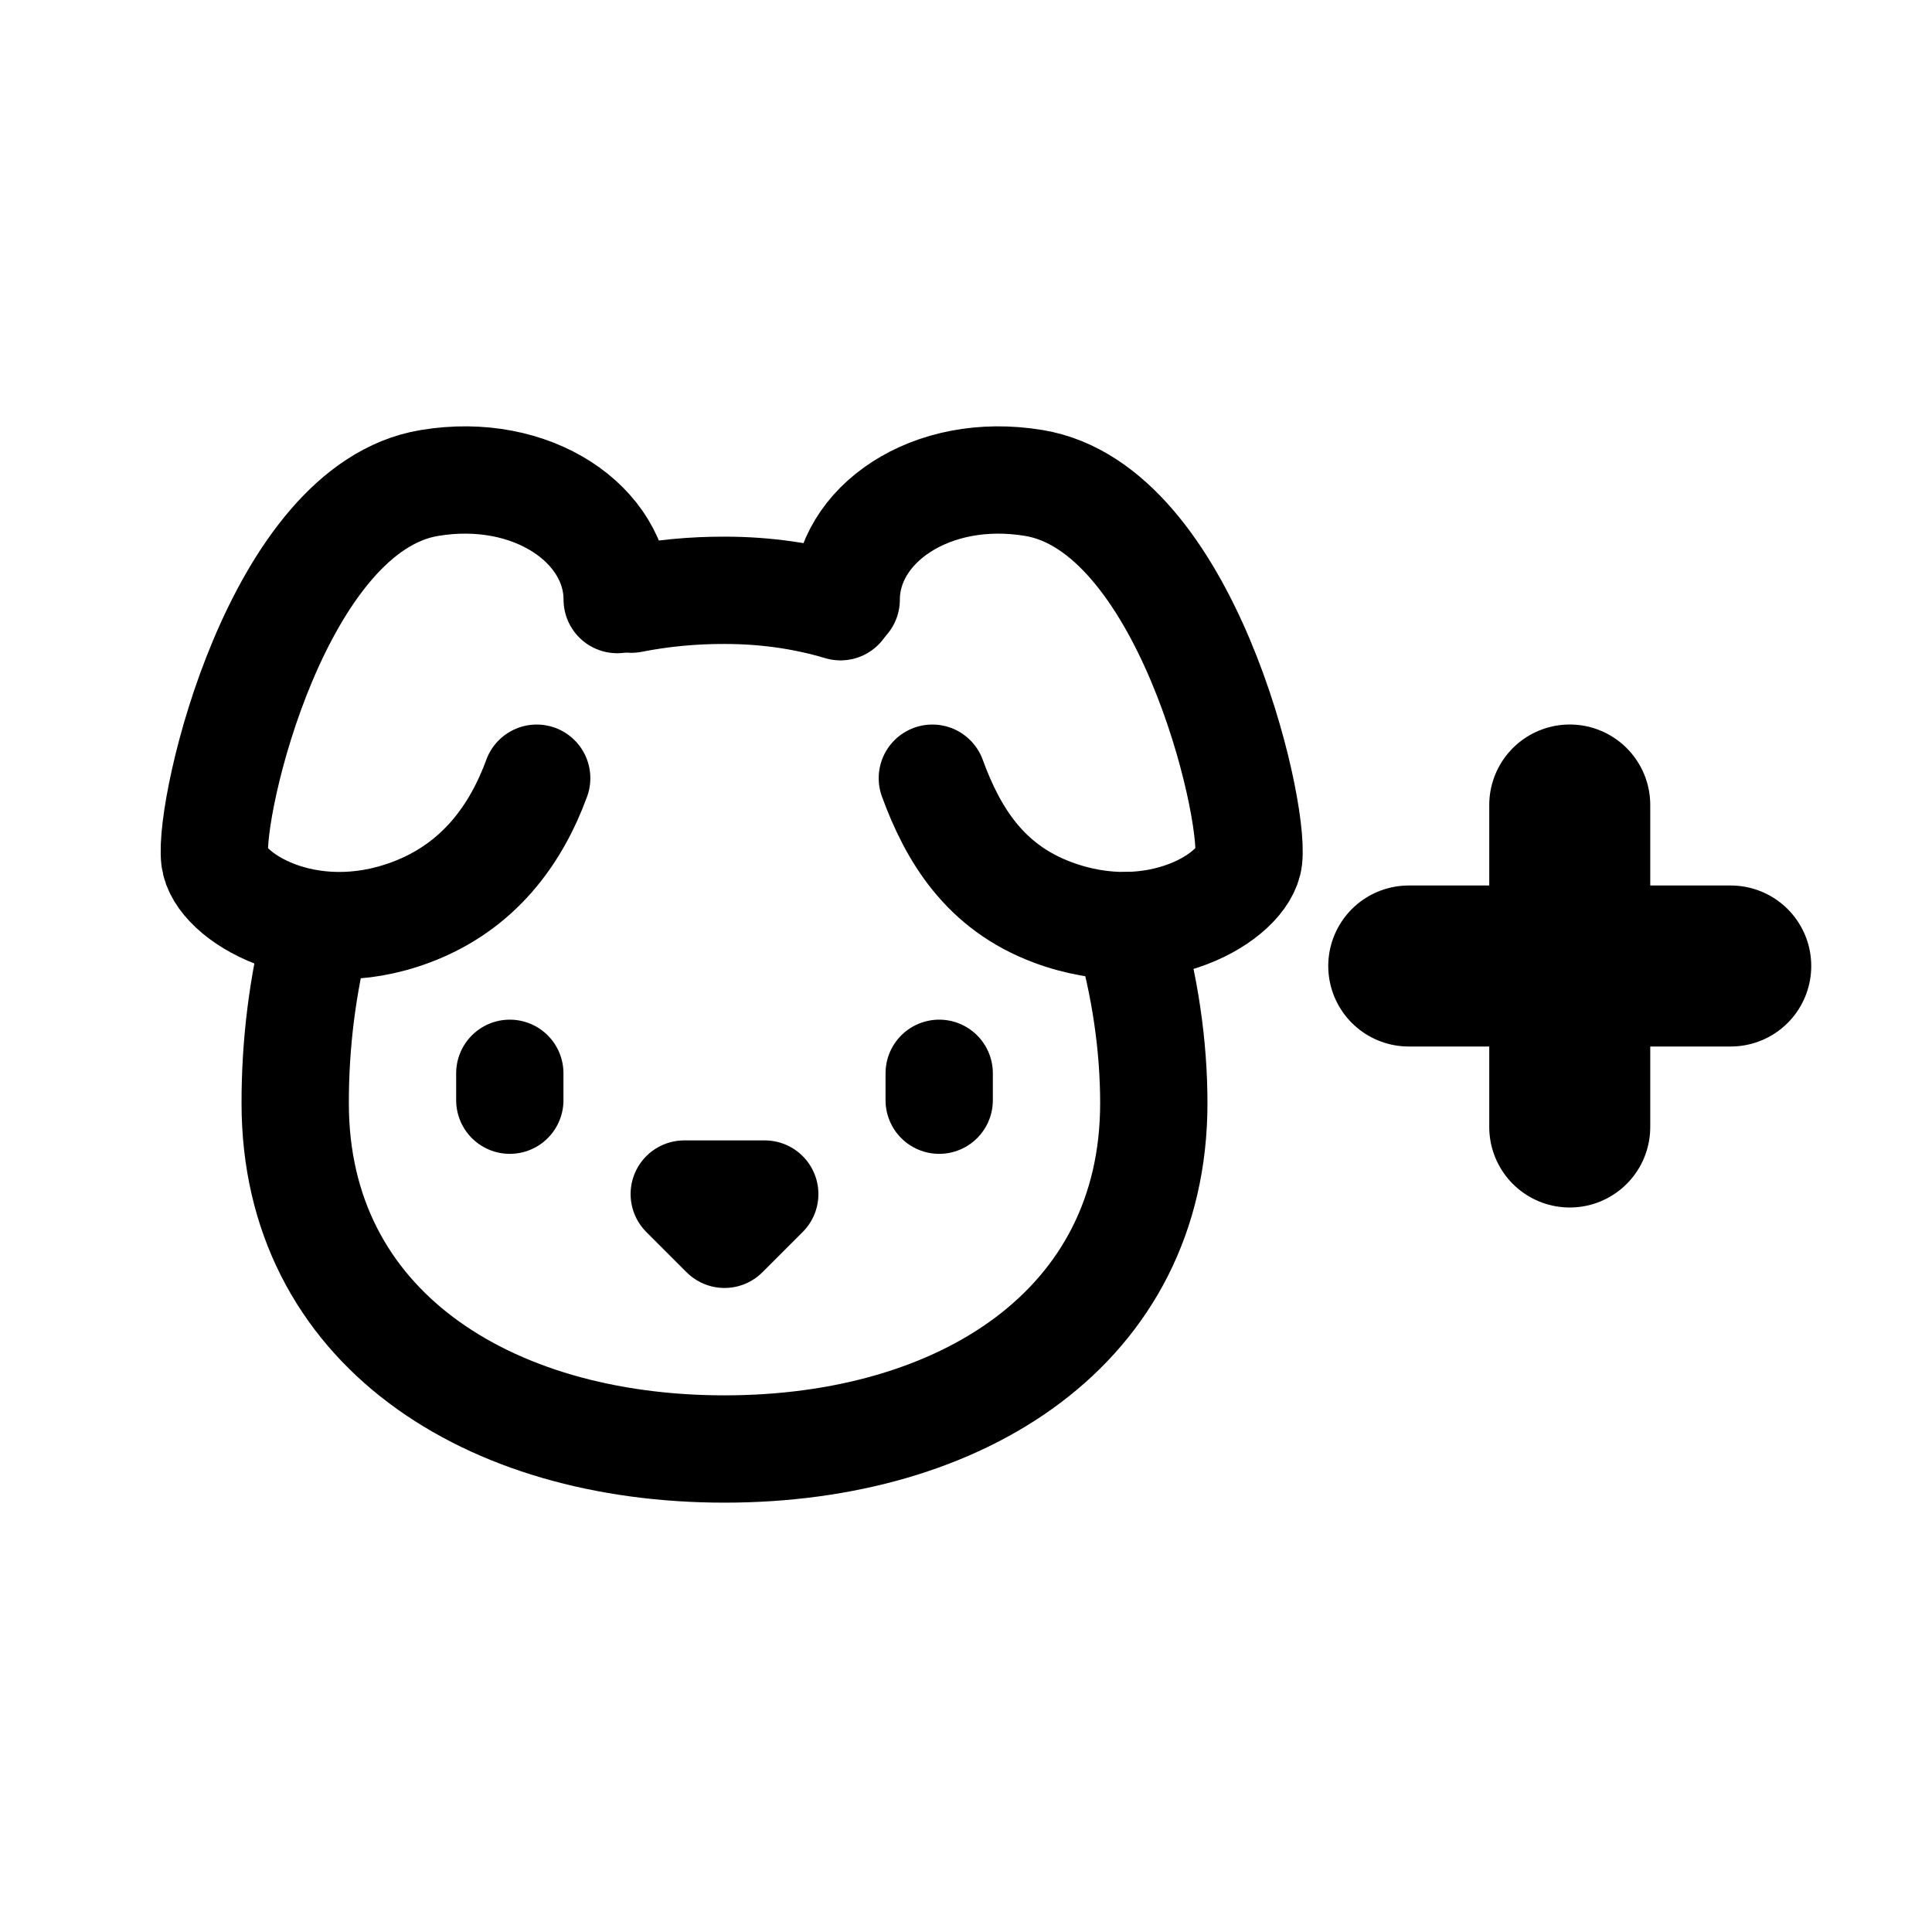<svg width="24" height="24" viewBox="0 0 24 24" fill="none" xmlns="http://www.w3.org/2000/svg">
<path d="M7.667 7.448C7.667 6.521 6.615 5.786 5.333 6C3.451 6.313 2.591 10.004 2.667 10.667C2.72 11.135 3.817 11.815 5.104 11.333C5.945 11.019 6.411 10.367 6.667 9.667" stroke="black" stroke-width="1.333" stroke-linecap="round" stroke-linejoin="round"/>
<path d="M10.512 7.448C10.512 6.521 11.563 5.786 12.845 6C14.727 6.313 15.587 10.004 15.512 10.667C15.458 11.135 14.362 11.815 13.074 11.333C12.234 11.019 11.838 10.367 11.582 9.667" stroke="black" stroke-width="1.333" stroke-linecap="round" stroke-linejoin="round"/>
<path d="M6.333 13.333V13.667" stroke="black" stroke-width="1.333" stroke-linecap="round" stroke-linejoin="round"/>
<path d="M11.667 13.333V13.667" stroke="black" stroke-width="1.333" stroke-linecap="round" stroke-linejoin="round"/>
<path d="M8.5 14.833H9.5L9 15.333L8.5 14.833Z" stroke="black" stroke-width="1.333" stroke-linecap="round" stroke-linejoin="round"/>
<path d="M3.947 11.498C3.76 12.218 3.666 12.96 3.667 13.704C3.667 16.485 6.055 18 9 18C11.945 18 14.333 16.485 14.333 13.704C14.333 12.997 14.225 12.237 14.005 11.498M7.843 7.443C8.224 7.368 8.611 7.332 9 7.333C9.52 7.333 10 7.405 10.441 7.537" stroke="black" stroke-width="1.333" stroke-linecap="round" stroke-linejoin="round"/>
<path d="M19.5 10V14" stroke="black" stroke-width="2" stroke-linecap="round" stroke-linejoin="round"/>
<path d="M21.5 12H17.5" stroke="black" stroke-width="2" stroke-linecap="round" stroke-linejoin="round"/>
</svg>
